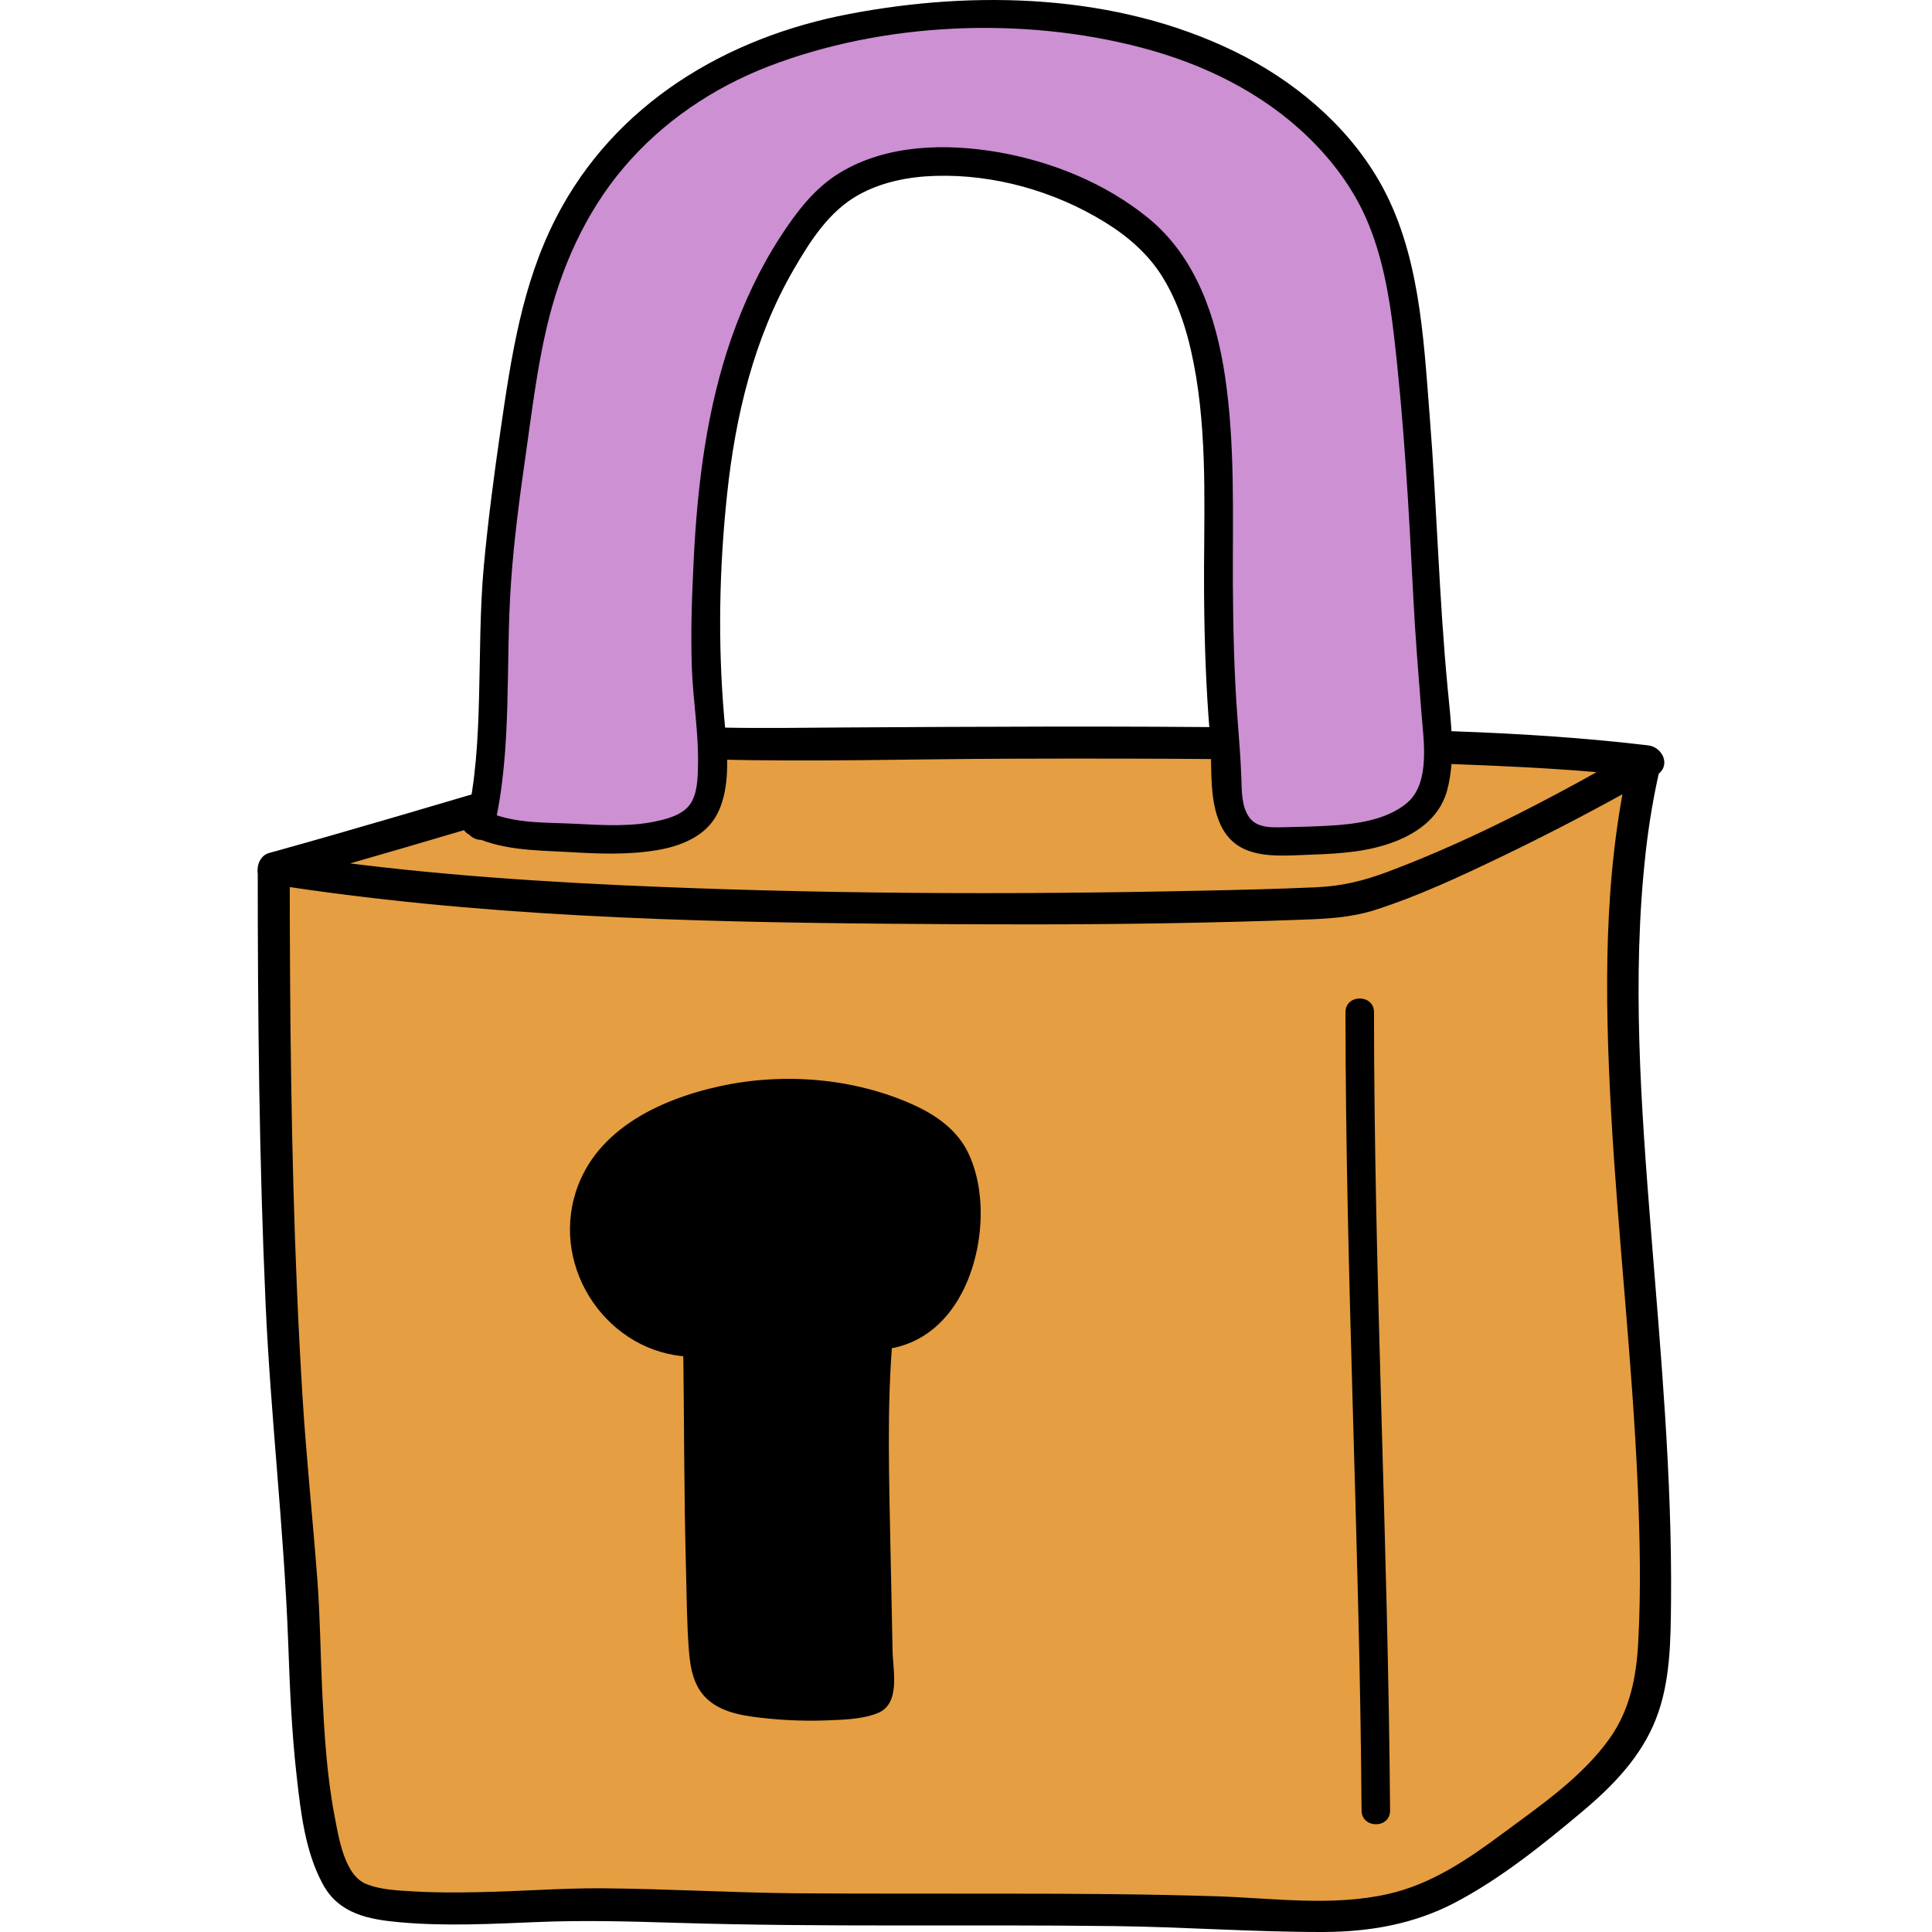 <svg width="120" height="120" viewBox="0 0 120 120" fill="none" xmlns="http://www.w3.org/2000/svg">
<path d="M102.158 47.516C98.819 61.863 102.824 81.71 102.824 96.968C102.824 105.693 102.906 107.822 95.87 113.208C89.923 117.758 87.673 119.35 80.117 118.968C66.493 118.278 51.764 118.952 38.05 118.302C34.8 118.148 24.247 119.277 21.866 117.693C18.69 115.58 19.104 101.72 18.682 97.601C17.244 83.636 17.016 68.37 17.016 54.194" fill="#E59E41"/>
<path d="M101.2 47.247C99.567 54.397 99.672 61.847 100.07 69.126C100.501 76.844 101.386 84.529 101.72 92.256C101.858 95.505 101.931 98.787 101.752 102.037C101.638 104.174 101.232 106.213 99.973 107.984C98.275 110.373 95.667 112.152 93.343 113.874C91.158 115.499 88.891 117.043 86.194 117.644C82.741 118.424 79.069 117.896 75.576 117.782C71.197 117.644 66.818 117.619 62.431 117.619C58.076 117.611 53.714 117.628 49.359 117.595C45.378 117.554 41.397 117.319 37.416 117.286C34.906 117.27 32.387 117.473 29.877 117.522C28.504 117.554 27.123 117.563 25.742 117.481C24.759 117.424 23.654 117.392 22.728 117.01C21.387 116.458 21.03 114.11 20.778 112.777C20.282 110.186 20.136 107.529 20.006 104.897C19.901 102.655 19.884 100.404 19.714 98.162C19.429 94.344 19.023 90.541 18.787 86.715C18.251 78.014 18.073 69.305 18.016 60.587C17.999 58.451 17.999 56.314 17.999 54.177C17.999 52.902 16.009 52.894 16.009 54.177C16.009 63.106 16.098 72.043 16.496 80.971C16.813 88.015 17.642 95.018 17.902 102.053C17.999 104.799 18.113 107.545 18.422 110.275C18.674 112.534 18.95 115.012 20.055 117.034C21.062 118.895 22.931 119.228 24.881 119.399C27.7 119.65 30.551 119.496 33.37 119.382C36.279 119.26 39.122 119.342 42.031 119.431C46.548 119.569 51.073 119.594 55.59 119.594C60.14 119.594 64.681 119.577 69.231 119.634C73.553 119.683 77.875 120.008 82.189 120C85.065 119.992 87.835 119.512 90.394 118.164C93.222 116.677 95.854 114.557 98.291 112.509C100.192 110.917 101.947 109.097 102.857 106.757C103.759 104.458 103.767 101.875 103.791 99.437C103.856 91.784 103.166 84.188 102.556 76.568C101.931 68.712 101.338 60.742 102.223 52.886C102.418 51.163 102.703 49.457 103.093 47.767C103.401 46.532 101.484 46.004 101.2 47.247Z" fill="black"/>
<path d="M44.224 46.175C41.389 46.679 26.229 51.391 16.968 53.942C32.485 56.411 51.674 56.42 66.322 56.411C71.944 56.411 80.458 56.192 83.131 56.022C85.804 55.851 94.968 51.537 102.386 47.288C87.64 45.509 50.748 46.346 44.566 46.175" fill="#E59E41"/>
<path d="M43.964 45.216C40.17 45.907 36.433 47.247 32.745 48.328C27.407 49.896 22.07 51.496 16.708 52.983C15.83 53.227 15.7 54.738 16.708 54.9C29.536 56.923 42.591 57.273 55.558 57.378C61.334 57.427 67.118 57.443 72.895 57.337C75.527 57.289 78.167 57.224 80.8 57.126C82.392 57.069 83.887 57.004 85.414 56.517C88.095 55.656 90.687 54.445 93.222 53.227C96.504 51.651 99.721 49.953 102.881 48.149C103.816 47.613 103.296 46.41 102.378 46.297C94.359 45.338 86.21 45.289 78.143 45.192C69.605 45.086 61.058 45.135 52.519 45.184C49.863 45.2 47.206 45.249 44.557 45.184C43.282 45.151 43.282 47.133 44.557 47.174C50.586 47.328 56.638 47.142 62.675 47.125C71.782 47.101 80.905 47.117 90.004 47.45C94.132 47.605 98.275 47.792 102.378 48.287C102.207 47.67 102.044 47.052 101.874 46.435C96.853 49.311 91.654 52.097 86.227 54.137C84.675 54.721 83.351 55.038 81.742 55.111C79.362 55.217 76.981 55.274 74.601 55.323C62.593 55.583 50.545 55.534 38.546 54.981C31.413 54.648 24.279 54.104 17.228 52.991C17.228 53.633 17.228 54.267 17.228 54.908C22.59 53.422 27.927 51.821 33.265 50.253C36.953 49.165 40.69 47.832 44.484 47.142C45.744 46.906 45.215 44.989 43.964 45.216Z" fill="black"/>
<path d="M29.812 51.301C31.014 46.346 30.446 40.35 30.933 35.207C31.339 30.901 31.957 26.677 32.656 22.363C34.483 10.997 41.43 4.067 52.487 1.833C63.308 -0.353 77.599 0.972 84.35 10.835C86.852 14.499 87.38 19.373 87.738 23.695C88.185 29.098 88.575 34.508 88.802 39.903C88.908 42.47 89.639 46.492 89.021 48.897C88.339 51.545 84.391 52.146 81.896 52.187C80.905 52.203 78.525 52.422 77.656 51.976C75.876 51.058 76.307 48.425 76.12 46.565C75.746 42.771 75.657 38.871 75.665 35.053C75.673 29.236 76.047 20.714 72.391 15.92C68.321 10.583 55.379 7.211 50.578 13.288C44.354 21.16 43.843 31.551 43.843 41.065C43.843 43.478 44.728 47.808 43.851 49.977C42.697 52.829 36.718 52.073 34.085 51.976C32.477 51.919 31.063 51.87 29.601 51.082" fill="#CC90D3"/>
<path d="M30.665 51.537C31.843 46.516 31.38 41.325 31.737 36.223C31.924 33.493 32.29 30.763 32.68 28.05C33.045 25.483 33.362 22.875 33.955 20.348C34.8 16.725 36.336 13.231 38.757 10.388C41.153 7.569 44.273 5.464 47.71 4.132C54.867 1.37 63.511 1.012 70.912 2.962C74.747 3.97 78.419 5.757 81.279 8.544C82.757 9.982 84.009 11.655 84.846 13.548C85.845 15.823 86.292 18.333 86.576 20.787C87.21 26.206 87.51 31.689 87.786 37.141C87.908 39.537 88.103 41.918 88.29 44.306C88.42 45.972 88.843 48.588 87.437 49.831C86.17 50.944 84.179 51.196 82.563 51.285C81.718 51.334 80.865 51.358 80.02 51.374C79.207 51.383 78.119 51.513 77.591 50.765C77.111 50.091 77.127 49.124 77.103 48.336C77.062 47.15 76.965 45.98 76.876 44.794C76.656 41.95 76.591 39.091 76.575 36.239C76.559 31.941 76.721 27.636 76.088 23.37C75.543 19.706 74.292 15.977 71.335 13.556C68.695 11.395 65.355 10.038 62.008 9.453C58.742 8.893 55.07 8.966 52.154 10.737C50.569 11.704 49.473 13.166 48.473 14.702C47.198 16.66 46.199 18.804 45.427 21.006C43.907 25.369 43.331 30.008 43.095 34.606C42.981 36.897 42.892 39.212 42.973 41.504C43.046 43.51 43.396 45.492 43.355 47.507C43.339 48.295 43.331 49.335 42.827 50.002C42.404 50.554 41.665 50.798 41.015 50.952C39.342 51.366 37.538 51.261 35.824 51.171C33.89 51.066 31.819 51.196 30.048 50.31C29.032 49.798 28.13 51.334 29.154 51.846C31.128 52.837 33.24 52.804 35.393 52.926C37.197 53.032 39.025 53.105 40.812 52.804C42.258 52.561 43.818 51.959 44.533 50.586C45.459 48.823 45.142 46.451 44.98 44.55C44.582 39.96 44.671 35.313 45.159 30.723C45.67 25.856 46.832 20.974 49.31 16.716C50.334 14.954 51.495 13.126 53.315 12.11C54.77 11.298 56.451 10.973 58.1 10.924C61.748 10.81 65.518 11.883 68.613 13.792C70.051 14.677 71.335 15.782 72.22 17.228C73.366 19.089 73.935 21.258 74.292 23.395C75.031 27.887 74.747 32.494 74.788 37.027C74.812 39.944 74.909 42.86 75.161 45.769C75.324 47.629 74.999 49.993 76.039 51.642C77.103 53.324 79.191 53.17 80.938 53.105C82.693 53.04 84.456 52.991 86.145 52.447C87.811 51.911 89.387 50.895 89.874 49.124C90.435 47.093 90.11 44.786 89.915 42.73C89.379 37.125 89.249 31.478 88.802 25.856C88.412 20.925 88.184 15.587 85.633 11.192C83.594 7.69 80.288 4.953 76.672 3.19C69.361 -0.377 60.635 -0.637 52.755 0.866C45.102 2.32 38.172 6.447 34.54 13.524C32.404 17.683 31.745 22.209 31.079 26.791C30.673 29.585 30.308 32.38 30.048 35.191C29.804 37.888 29.828 40.602 29.755 43.307C29.69 45.907 29.552 48.507 28.959 51.05C28.699 52.171 30.405 52.65 30.665 51.537Z" fill="black"/>
<path d="M83.57 62.87C83.578 79.403 84.456 95.919 84.569 112.452C84.577 113.59 86.348 113.598 86.34 112.452C86.218 95.919 85.349 79.403 85.341 62.87C85.341 61.733 83.57 61.733 83.57 62.87Z" fill="black"/>
<path d="M55.078 82.904C60.424 82.068 61.172 73.44 58.588 70.881C55.98 68.305 49.611 67.517 46.402 68.045C42.258 68.72 37.262 70.393 36.385 75.227C35.588 79.622 39.22 83.571 43.323 83.384C43.404 88.08 43.38 95.115 43.566 99.267C43.802 104.426 43.063 105.636 49.115 105.953C51.788 106.091 54.591 105.782 54.591 105.279C54.591 99.917 54.095 88.372 54.591 82.904" fill="black"/>
<path d="M55.314 83.757C58.832 83.132 60.554 79.655 60.863 76.397C61.009 74.845 60.846 73.188 60.205 71.75C59.522 70.214 58.157 69.256 56.663 68.59C52.982 66.948 48.628 66.607 44.704 67.469C40.845 68.313 36.718 70.296 35.645 74.447C34.378 79.338 38.212 84.391 43.314 84.269C43.022 83.977 42.721 83.676 42.429 83.384C42.502 88.072 42.478 92.759 42.608 97.447C42.656 99.153 42.656 100.875 42.794 102.573C42.884 103.67 43.095 104.775 43.94 105.547C44.931 106.448 46.434 106.611 47.71 106.741C48.92 106.863 50.147 106.903 51.357 106.855C52.373 106.814 53.575 106.79 54.526 106.4C55.964 105.807 55.452 103.735 55.436 102.468C55.403 100.477 55.355 98.479 55.314 96.488C55.233 91.979 55.062 87.413 55.46 82.913C55.558 81.775 53.786 81.783 53.689 82.913C53.063 89.997 53.624 97.187 53.681 104.287C53.681 104.417 53.673 104.572 53.681 104.702C53.681 104.767 53.681 104.832 53.681 104.905C53.64 105.238 53.738 105.181 53.957 104.726C53.957 104.734 53.218 104.921 53.145 104.929C51.942 105.132 50.691 105.132 49.473 105.092C48.213 105.051 46.418 105.116 45.305 104.385C44.63 103.938 44.582 103.069 44.533 102.33C44.436 100.802 44.419 99.267 44.371 97.739C44.224 92.962 44.257 88.177 44.184 83.4C44.176 82.929 43.786 82.498 43.298 82.514C39.488 82.604 36.474 78.94 37.278 75.203C38.034 71.685 41.478 70.076 44.663 69.313C47.905 68.533 51.284 68.687 54.469 69.678C55.785 70.093 57.394 70.702 58.23 71.872C58.897 72.798 59.084 74.057 59.116 75.17C59.189 78.038 57.995 81.499 54.826 82.068C53.722 82.246 54.193 83.961 55.314 83.757Z" fill="black"/>
</svg>
